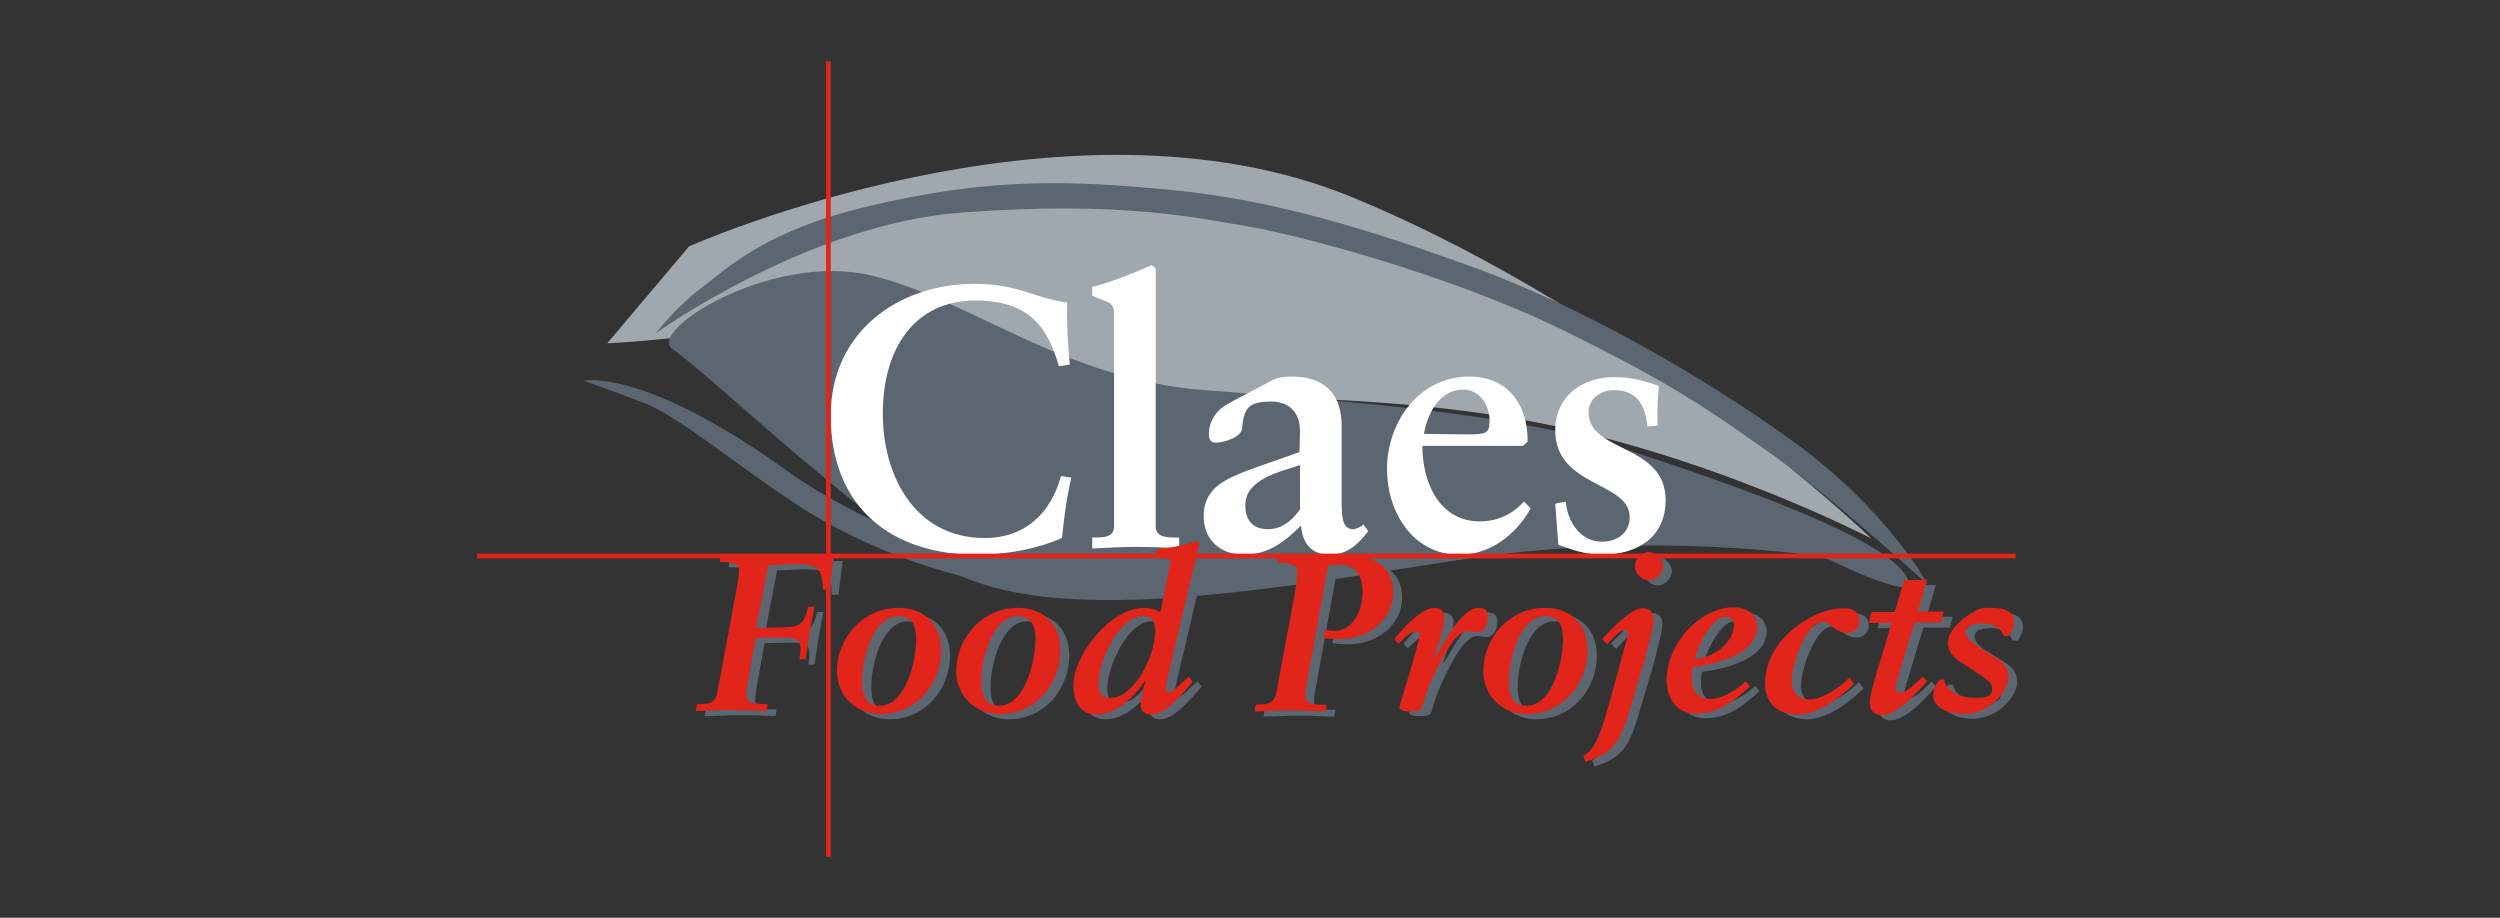 <?xml version="1.0" encoding="utf-8"?>
<!-- Generator: Adobe Illustrator 26.3.1, SVG Export Plug-In . SVG Version: 6.00 Build 0)  -->
<svg version="1.1" id="Layer_2_00000062158305452099714020000003074079343193126847_"
	 xmlns="http://www.w3.org/2000/svg" xmlns:xlink="http://www.w3.org/1999/xlink" x="0px" y="0px" viewBox="0 0 480 176.2"
	 style="enable-background:new 0 0 480 176.2;" xml:space="preserve">
<rect x="0" y="0" width="480" height="176.2" fill="#333333" stroke="none"/>
<style type="text/css">
	.st0{fill:#A1A8AD;}
	.st1{fill:#5B6670;}
	.st2{fill:#FEFEFE;}
	.st3{fill:#E1251B;}
</style>
<g>
	<g>
		<path class="st0" d="M132.3,47.3c0,0,72.2-32.2,127.4-9.4s99.6,65.5,99.6,65.5s-32.9-17.2-69.3-23.2c-36.3-6-61-1.7-83.7-9.5
			s-27.8-14.9-48.9-10.3c-21.1,4.7-40.8,5.5-40.8,5.5L132.3,47.3z"/>
		<path class="st1" d="M350.3,107c0,0-32.7-5.6-72.2,0.8c-39.4,6.3-78.9,12.7-97.8,0.5c-19-12.1-45.6-37.7-51.1-41.2
			c-5.4-3.4,18.6-18.6,37.7-14.3c19.1,4.4,37,20,64.3,22.1c27.3,2.1,59.3,4.4,80.7,11.3c21.4,7,47.9,16.3,53.6,23.7
			C371.4,117.6,350.3,107,350.3,107"/>
		<path class="st1" d="M370.1,112.2c0,0-7.4-14.1-25.9-27.5c-18.5-13.4-42.2-26.5-61.6-33.5c-19.4-7-37.8-12.8-57.5-14.7
			c-19.6-1.9-35-2.5-58.8,3.2c-19.6,4.7-26.8,11.9-31.5,15.5c-4.9,3.6-8.9,8.8-8.9,8.8s29.3-21.1,58.9-23.2
			c30.5-2.3,45.3,1.1,54.4,2.6c9.1,1.5,37.7,8.8,60.3,19.7c21.6,10.6,27.5,14.9,39.4,23.2C349.6,93.6,370.1,112.2,370.1,112.2"/>
		<path class="st1" d="M112.1,73.1c0,0,11.7-2.7,40.4,18.3c27.8,18.5,51.9,18.3,64.7,18.5c12.9,0.2,48.4-4.6,66.1-7.4
			c17.1-2.7,32.4-3.7,48.7-2.2c15.4,1.4,32.9,10.5,32.9,10.5s-21.4-6.3-37.6-6.9c-16.1-0.5-29,0.9-58.9,5.2
			c-30,4.3-42.3,6.3-64.9,4.6c-22.5-1.6-41.2-10.3-52.6-18.2c-11.4-7.7-20-15-26.9-18C117,74.8,112.1,73.1,112.1,73.1"/>
		<path class="st2" d="M203.3,70.3c-2-6.9-5.2-12.6-16-12.6c-11.7,0-17.8,9.2-17.8,21.7c0,11.9,6.1,23.9,19.6,23.9
			c7.7,0,12.7-4.8,14.6-11.9l2,0.3c-0.9,3.8-1.4,7.7-1.8,11.6c-4.1,1.8-9.8,3.2-16.4,3.2c-16,0-28-8.8-28-26.7
			c0-16,12.9-25.3,27.6-25.3c8.4,0,11,2.6,17.8,3.6c-0.1,3.9,0.1,7.9,0.5,11.9L203.3,70.3z"/>
		<path class="st2" d="M213.9,60.5c0-1.6-0.2-2.2-1.9-2.8c-0.8-0.3-1.6-0.6-2.3-0.9v-1.7c3.2-0.8,7.9-2.6,11.4-4.2l0.8,0.6V101
			c0,2,1.7,2.2,3.7,2.2h0.8v2.1c-2.7-0.2-5.4-0.3-8.2-0.3c-2.9,0-5.9,0.2-8.5,0.3v-2.1c2.3,0,4.2,0,4.2-2.2L213.9,60.5L213.9,60.5z"
			/>
		<path class="st2" d="M249.6,82.9c0-4.1-2.4-5.8-5.6-5.8c-4.1,0-5.2,1.1-5.5,5.1c-0.2,2-4,2.8-5.1,2.8c-0.8,0-1.3-0.5-1.3-1.6
			c0-2.8,1.7-4.9,3.9-6c2.3-1.3,5-2.6,7.7-4.1c1.6-0.9,2.8-1,4.3-1c6.3,0,9.6,3.3,9.6,9.5v14.6c0,3.1,0.2,5.2,2.2,5.2
			c0.6,0,1.6-0.5,2-0.9l0.9,1.3c-2.1,2.7-4.1,4.5-7.5,4.5c-3.4,0-5.2-2.3-5.4-5.6c-3.1,3.1-6.3,5.6-11,5.6c-4.3,0-7.7-2.7-7.7-7.4
			c0-5.6,4.5-7.3,9.6-9.2l8.8-3.1L249.6,82.9L249.6,82.9z M249.6,89.3c-3.9,1.3-10.5,2.7-10.5,7.7c0,3.1,1.6,4.6,4.4,4.6
			c3.3,0,5.3-2.7,6.1-3.8V89.3z"/>
		<path class="st2" d="M293.9,97.6c-2.8,5-7.7,8.9-13.7,8.9c-9,0-13.9-8.3-13.9-16.4c0-9,6.1-17.8,15.8-17.8
			c7.4,0,11.3,5.4,11.2,12.5l-0.9,0.8h-19.3c0,7.3,3.4,14.5,11,14.5c3.4,0,6.2-1.3,8.5-3.8L293.9,97.6z M281.5,83.4
			c3.8,0,4.5-0.1,4.5-2.7c0-2.7-1.8-5.9-5-5.9c-4.4,0-6.8,4.1-7.6,8.5L281.5,83.4L281.5,83.4z"/>
		<path class="st2" d="M316.3,81.9c-0.4-4-1.9-7-6.4-7c-2.4,0-4.9,1.5-4.9,4.3c0,7.7,14.8,6,14.8,16.8c0,7.7-6.2,10.5-12.1,10.5
			c-3.4,0-6-1-8.5-1.9l-0.6-7.9l2-0.4c0.4,3.9,2.8,7.7,7,7.7c2.8,0,5.3-1.6,5.3-4.7c0-6.9-14.3-5.7-14.3-16.7
			c0-6.3,4.9-10.2,11.4-10.2c3.2,0,5.7,0.7,8.5,1.7c-0.2,2.6-0.4,5.1-0.2,7.6L316.3,81.9z"/>
		<rect x="158.6" y="11.8" class="st3" width="0.9" height="152.7"/>
	</g>
	<g>
		<path class="st1" d="M140,107.7c3.7,0.1,6.3,0.2,8.9,0.2c4.3-0.1,8.1-0.1,12.9-0.2l-0.4,3.2c-0.2,1.1-0.3,2.2-0.4,3.3h-1.3
			c-0.1-4-0.9-4.9-5.1-4.9c-1.8,0-3.5,0.2-5.4,0.2l-2.3,12.1l6.3-0.2c2-0.1,3-0.8,3.7-3.9h1.2c-1,4.9-1.2,6.5-1.7,10.1h-1.2
			c0-0.2,0.2-1.2,0.2-1.7c0-2-0.4-2.5-3.4-2.5c-2.4,0-4.9,0.1-5.2,0.1l-1.5,8.3c-0.2,1.1-0.3,2-0.3,2.8c0,1,0.8,1.6,3.6,1.6h0.5
			l-0.2,1.3c-1.6-0.1-4.8-0.2-6.9-0.2c-2.2,0-4.5,0.2-6.7,0.2l0.2-1.3h0.3c2.7,0,3.4-0.6,3.7-2.7l3.4-18.2c0.4-2.4,0.7-3.9,0.7-4.8
			c0-1.3-1.2-1.6-3.7-1.6L140,107.7z"/>
		<path class="st1" d="M182.4,125.9c0,6.3-4.7,12.2-11.6,12.2c-5,0-8.4-3.7-8.4-8.2c0-6.7,5.3-12.2,11.7-12.2
			C179.3,117.7,182.4,121,182.4,125.9z M170.7,136.5c5,0,7-8.6,7-12.7c0-3.4-1.3-4.5-3.4-4.5c-5,0-7,8.5-7,12.4
			C167.2,135,168.3,136.5,170.7,136.5z"/>
		<path class="st1" d="M205.3,125.9c0,6.3-4.7,12.2-11.6,12.2c-5,0-8.4-3.7-8.4-8.2c0-6.7,5.3-12.2,11.7-12.2
			C202.3,117.7,205.3,121,205.3,125.9z M193.6,136.5c5,0,7-8.6,7-12.7c0-3.4-1.3-4.5-3.4-4.5c-5,0-7,8.5-7,12.4
			C190.1,135,191.2,136.5,193.6,136.5z"/>
		<path class="st1" d="M232,105.1l-6.2,26.3c-0.2,1-0.3,1.5-0.3,1.7c0,0.5,0.2,0.7,0.6,0.7c0.5,0,1.3-0.6,2.2-1.5l1.6-1.5l0.8,1
			c-3.7,4.5-6,6.3-8,6.3c-1.5,0-2-0.9-2-2c0-1,0.5-2.7,0.9-4.5h-0.1c-2.2,3.6-5.9,6.5-9.2,6.5c-3,0-4.5-2.2-4.5-5.6
			c0-6,7.2-14.9,13.6-14.9c1,0,2,0.2,3.1,0.8l2-10l-2.8-1.3l0.2-0.8c2.7-0.2,5.3-0.8,7.6-1.5L232,105.1z M214.9,135
			c4.6,0,8.6-8.1,8.6-12.8c0-2-0.5-2.9-2.4-2.9c-4.6,0-8.5,8.8-8.5,12.8C212.6,133.8,213,135,214.9,135z"/>
		<path class="st1" d="M247.3,107.7c1.8,0.1,3.5,0.2,5.4,0.2c1.9,0,5.4-0.2,7.7-0.2c5.8,0,8.8,2.6,8.8,7c0,5.7-5.3,9-10.2,9
			c-1.3,0-2.6-0.1-3.2-0.2l0.3-1.6c0.6,0.1,0.9,0.2,2,0.2c3.1,0,5.2-3.5,5.2-7.4c0-3.4-1.4-5.3-4.5-5.3c-0.7,0-1.7,0.2-2.1,0.2
			l-4.2,23.2c-0.1,0.4-0.2,1.2-0.2,1.8c0,1.2,0.8,1.7,3.4,1.7h0.7l-0.2,1.3c-1.6,0-4.7-0.2-7.2-0.2c-2.2,0-4.3,0.2-6.4,0.2l0.2-1.3
			c2.4-0.1,3.5-0.1,4-2.5l3.5-18.9c0.2-1.1,0.5-2.8,0.5-3.8c0-1.5-0.9-2.1-3.9-2.1L247.3,107.7z"/>
		<path class="st1" d="M279.1,119.5c0,2.2-1.3,5.3-2,7.7l0.1,0.1c2-3.1,5.2-9.7,8.5-9.7c1.2,0,1.8,0.6,1.8,1.6
			c0,1.6-0.7,3.1-2.1,3.1c-0.9,0-1.2-0.2-1.9-0.2c-1.3,0-3.1,2-4.9,5.4c-1,1.9-2.4,4.9-2.8,6.1c-0.6,1.7-0.9,3-1,3.2
			c-0.2,0.4-0.5,0.7-2.3,0.7c-1.6,0-2-0.4-2-0.8c0-0.2,0.3-1.4,0.9-3.1l2-6.8c0,0,0.9-3.1,0.9-3.8c0-0.4-0.1-0.9-0.6-0.9
			c-0.7,0-1.8,0.7-3.4,2.4l-0.8-0.9c3-3.7,5.9-6,7.7-6C278.6,117.7,279.1,118.4,279.1,119.5z"/>
		<path class="st1" d="M306.6,125.9c0,6.3-4.7,12.2-11.6,12.2c-5,0-8.4-3.7-8.4-8.2c0-6.7,5.3-12.2,11.7-12.2
			C303.5,117.7,306.6,121,306.6,125.9z M294.8,136.5c5,0,7-8.6,7-12.7c0-3.4-1.3-4.5-3.4-4.5c-5,0-7,8.5-7,12.4
			C291.3,135,292.5,136.5,294.8,136.5z"/>
		<path class="st1" d="M319.2,120.1c-0.1,1.4-1.1,5-1.6,7l-3.1,10.5c-1.7,5.7-3.2,8-8.4,9.6l-0.4-1.2c1.8-0.9,3-3,4.8-9.5l3.6-13
			c0.1-0.3,0.2-0.6,0.2-0.9c0-0.5-0.2-0.7-0.6-0.7c-0.8,0-1.7,0.8-3.4,2.7l-1-1c3.6-3.9,6.1-5.9,7.7-5.9
			C318.3,117.7,319.2,118.2,319.2,120.1z M321,109.7c0,1.4-1.3,2.7-2.7,2.7c-1.4,0-2.7-1.3-2.7-2.7c0-1.4,1.3-2.7,2.7-2.7
			C319.7,107,321,108.3,321,109.7z"/>
		<path class="st1" d="M339.2,121.3c0,3.9-4.8,6.7-12.4,7.7c-0.2,0.5-0.2,1.3-0.2,2.3c0,2,1.2,3.8,3.4,3.8c2.1,0,4.5-1.1,7-3.4
			l0.8,1c-4,3.8-7,5.2-10.4,5.2c-3.6,0-5.6-2.7-5.6-6.5c0-6.7,6.2-13.9,12.9-13.9C337.4,117.7,339.2,118.9,339.2,121.3z M334.6,121
			c0-1.1-0.4-1.7-1.6-1.7c-2.2,0-5,4.5-5.9,8.1C331,127.2,334.6,124.1,334.6,121z"/>
		<path class="st1" d="M358.8,120.1c0,1.3-0.9,2.3-2.3,2.3c-2.6,0-3.1-2.1-4.8-2.1c-2.9,0-5.9,7.7-5.9,11.5c0,2.2,1.5,3.4,3.4,3.4
			c2.1,0,5-1.6,7.7-4.2l0.9,1.2c-3.8,3.7-7.7,5.9-10.8,5.9c-4.4,0-6.3-2.6-6.3-6.1c0-3.5,1.7-7.1,5-10c3.4-2.9,7.1-4.3,9.9-4.3
			C357.2,117.7,358.8,118.2,358.8,120.1z"/>
		<path class="st1" d="M371.7,112.3l-1.8,6.1h5l-0.5,2.1h-5.1l-3,9.9c-0.3,1-0.7,2.3-0.7,2.8c0,0.5,0.3,0.8,0.9,0.8
			c1.5,0,3.1-2,4.4-3.1l0.8,0.9c-3.9,4.5-6.6,6.5-8.7,6.5c-1.6,0-2.3-1-2.3-2.4c0-1.2,0.7-3.7,1.5-6.3l2.7-9h-4.4l0.5-2.1h4.5
			l1.8-6.1L371.7,112.3L371.7,112.3z"/>
		<path class="st1" d="M388.4,120.4c0,1-0.6,2-1,2.6h-1c-0.6-1.8-2.4-2.4-4.1-2.4c-2,0-3.2,0.5-3.2,1.6c0,1,1,2,2.8,3.1l2.6,1.6
			c2,1.3,2.8,2.1,2.8,4.1c0,2.7-3.7,7-8.5,7c-3.2,0-5.9-1.3-5.9-3.5c0-1.5,0.2-2,1.3-3.1h0.8c0.3,2.4,3.3,3.5,6,3.5
			c2,0,3.2-0.3,3.2-1.7c0-0.8-0.2-1.3-2.3-2.7c-1.3-0.9-3-2-4.1-2.7c-1.3-0.8-2.1-2.2-2.1-3.5c0-2.5,3-4.9,5.4-6.2
			c0.9-0.5,1.8-0.5,2.9-0.5C387.1,117.7,388.4,118.5,388.4,120.4z"/>
	</g>
	<g>
		<path class="st3" d="M138.3,106.7c3.7,0.1,6.3,0.2,8.9,0.2c4.3-0.1,8.1-0.1,12.9-0.2l-0.4,3.2c-0.2,1.1-0.3,2.2-0.4,3.3h-1.3
			c-0.1-4-0.9-4.9-5.1-4.9c-1.8,0-3.5,0.2-5.4,0.2l-2.3,12.1l6.3-0.2c2-0.1,3-0.8,3.7-3.9h1.2c-1,4.9-1.2,6.5-1.7,10.1h-1.2
			c0-0.2,0.2-1.2,0.2-1.7c0-2-0.4-2.5-3.4-2.5c-2.4,0-4.9,0.1-5.2,0.1l-1.5,8.3c-0.2,1.1-0.3,2-0.3,2.8c0,1,0.8,1.6,3.6,1.6h0.5
			l-0.2,1.3c-1.6-0.1-4.8-0.2-6.9-0.2c-2.2,0-4.5,0.2-6.7,0.2l0.2-1.3h0.3c2.7,0,3.4-0.6,3.7-2.7l3.4-18.2c0.4-2.4,0.7-3.9,0.7-4.8
			c0-1.3-1.2-1.6-3.7-1.6L138.3,106.7z"/>
		<path class="st3" d="M180.7,124.9c0,6.3-4.7,12.2-11.6,12.2c-5,0-8.4-3.7-8.4-8.2c0-6.7,5.3-12.2,11.7-12.2
			C177.6,116.7,180.7,120,180.7,124.9z M168.9,135.5c5,0,7-8.6,7-12.7c0-3.4-1.3-4.5-3.4-4.5c-5,0-7,8.5-7,12.4
			C165.5,134,166.6,135.5,168.9,135.5z"/>
		<path class="st3" d="M203.6,124.9c0,6.3-4.7,12.2-11.6,12.2c-5,0-8.4-3.7-8.4-8.2c0-6.7,5.3-12.2,11.7-12.2
			C200.6,116.7,203.6,120,203.6,124.9z M191.8,135.5c5,0,7-8.6,7-12.7c0-3.4-1.3-4.5-3.4-4.5c-5,0-7,8.5-7,12.4
			C188.4,134,189.5,135.5,191.8,135.5z"/>
		<path class="st3" d="M230.3,104.2l-6.2,26.3c-0.2,1-0.3,1.5-0.3,1.7c0,0.5,0.2,0.7,0.6,0.7c0.5,0,1.3-0.6,2.2-1.5l1.6-1.5l0.8,1
			c-3.7,4.5-6,6.3-8,6.3c-1.5,0-2-0.9-2-2c0-1,0.5-2.7,0.9-4.5h-0.1c-2.2,3.6-5.9,6.5-9.2,6.5c-3,0-4.5-2.2-4.5-5.6
			c0-6,7.2-14.9,13.6-14.9c1,0,2,0.2,3.1,0.8l2-10l-2.8-1.3l0.2-0.8c2.7-0.2,5.3-0.8,7.6-1.5L230.3,104.2z M213.2,134
			c4.6,0,8.6-8.1,8.6-12.8c0-2-0.5-2.9-2.4-2.9c-4.6,0-8.5,8.8-8.5,12.8C210.9,132.9,211.3,134,213.2,134z"/>
		<path class="st3" d="M245.6,106.7c1.8,0.1,3.5,0.2,5.4,0.2c1.9,0,5.4-0.2,7.7-0.2c5.8,0,8.8,2.6,8.8,7c0,5.7-5.3,9-10.2,9
			c-1.3,0-2.6-0.1-3.2-0.2l0.3-1.6c0.6,0.1,0.9,0.2,2,0.2c3.1,0,5.2-3.5,5.2-7.4c0-3.4-1.4-5.3-4.5-5.3c-0.7,0-1.7,0.2-2.1,0.2
			l-4.2,23.2c-0.1,0.4-0.2,1.2-0.2,1.8c0,1.2,0.8,1.7,3.4,1.7h0.7l-0.2,1.3c-1.6,0-4.7-0.2-7.2-0.2c-2.2,0-4.3,0.2-6.4,0.2l0.2-1.3
			c2.4-0.1,3.5-0.1,4-2.5l3.5-18.9c0.2-1.1,0.5-2.8,0.5-3.8c0-1.5-0.9-2.1-3.9-2.1L245.6,106.7z"/>
		<path class="st3" d="M277.3,118.6c0,2.2-1.3,5.3-2,7.7l0.1,0.1c2-3.1,5.2-9.7,8.5-9.7c1.2,0,1.8,0.6,1.8,1.6
			c0,1.6-0.7,3.1-2.1,3.1c-0.9,0-1.2-0.2-1.9-0.2c-1.3,0-3.1,2-4.9,5.4c-1,1.9-2.4,4.9-2.8,6.1c-0.6,1.7-0.9,3-1,3.2
			c-0.2,0.4-0.5,0.7-2.3,0.7c-1.6,0-2-0.4-2-0.8c0-0.2,0.3-1.4,0.9-3.1l2-6.8c0,0,0.9-3.1,0.9-3.8c0-0.4-0.1-0.9-0.6-0.9
			c-0.7,0-1.8,0.7-3.4,2.4l-0.8-0.9c3-3.7,5.9-6,7.7-6C276.8,116.7,277.3,117.4,277.3,118.6z"/>
		<path class="st3" d="M304.8,124.9c0,6.3-4.7,12.2-11.6,12.2c-5,0-8.4-3.7-8.4-8.2c0-6.7,5.3-12.2,11.7-12.2
			C301.8,116.7,304.8,120,304.8,124.9z M293.1,135.5c5,0,7-8.6,7-12.7c0-3.4-1.3-4.5-3.4-4.5c-5,0-7,8.5-7,12.4
			C289.6,134,290.7,135.5,293.1,135.5z"/>
		<path class="st3" d="M317.5,119.2c-0.1,1.4-1.1,5-1.6,7l-3.1,10.5c-1.7,5.7-3.2,8-8.4,9.6l-0.4-1.2c1.8-0.9,3-3,4.8-9.5l3.6-13
			c0.1-0.3,0.2-0.6,0.2-0.9c0-0.5-0.2-0.7-0.6-0.7c-0.8,0-1.7,0.8-3.4,2.7l-1-1c3.6-3.9,6.1-5.9,7.7-5.9
			C316.6,116.7,317.5,117.3,317.5,119.2z M319.3,108.7c0,1.4-1.3,2.7-2.7,2.7c-1.4,0-2.7-1.3-2.7-2.7c0-1.4,1.3-2.7,2.7-2.7
			C318,106.1,319.3,107.3,319.3,108.7z"/>
		<path class="st3" d="M337.4,120.4c0,3.9-4.8,6.7-12.4,7.7c-0.2,0.5-0.2,1.3-0.2,2.3c0,2,1.2,3.8,3.4,3.8c2.1,0,4.5-1.1,7-3.4
			l0.8,1c-4,3.8-7,5.2-10.4,5.2c-3.6,0-5.6-2.7-5.6-6.5c0-6.7,6.2-13.9,12.9-13.9C335.6,116.7,337.4,118,337.4,120.4z M332.9,120.1
			c0-1.1-0.4-1.7-1.6-1.7c-2.2,0-5,4.5-5.9,8.1C329.3,126.3,332.9,123.1,332.9,120.1z"/>
		<path class="st3" d="M357,119.2c0,1.3-0.9,2.3-2.3,2.3c-2.6,0-3.1-2.1-4.8-2.1c-2.9,0-5.9,7.7-5.9,11.5c0,2.2,1.5,3.4,3.4,3.4
			c2.1,0,5-1.6,7.7-4.2l0.9,1.2c-3.8,3.7-7.7,5.9-10.8,5.9c-4.4,0-6.3-2.6-6.3-6.1s1.7-7.1,5-10c3.4-2.9,7.1-4.3,9.9-4.3
			C355.4,116.7,357,117.3,357,119.2z"/>
		<path class="st3" d="M370,111.3l-1.8,6.1h5l-0.5,2.1h-5.1l-3,9.9c-0.3,1-0.7,2.3-0.7,2.8c0,0.5,0.3,0.8,0.9,0.8
			c1.5,0,3.1-2,4.4-3.1l0.8,0.9c-3.9,4.5-6.6,6.5-8.7,6.5c-1.6,0-2.3-1-2.3-2.4c0-1.2,0.7-3.7,1.5-6.3l2.7-9h-4.4l0.5-2.1h4.5
			l1.8-6.1L370,111.3L370,111.3z"/>
		<path class="st3" d="M386.7,119.5c0,1-0.6,2-1,2.6h-1c-0.6-1.8-2.4-2.4-4.1-2.4c-2,0-3.2,0.5-3.2,1.6c0,1,1,2,2.8,3.1l2.6,1.6
			c2,1.3,2.8,2.1,2.8,4.1c0,2.7-3.7,7-8.5,7c-3.2,0-5.9-1.3-5.9-3.5c0-1.5,0.2-2,1.3-3.1h0.8c0.3,2.4,3.3,3.5,6,3.5
			c2,0,3.2-0.3,3.2-1.7c0-0.8-0.2-1.3-2.3-2.7c-1.3-0.9-3-2-4.1-2.7c-1.3-0.8-2.1-2.2-2.1-3.5c0-2.5,3-4.9,5.4-6.2
			c0.9-0.5,1.8-0.5,2.9-0.5C385.4,116.7,386.7,117.6,386.7,119.5z"/>
	</g>
	<rect x="91.6" y="106.3" class="st3" width="295.4" height="0.9"/>
</g>
</svg>
